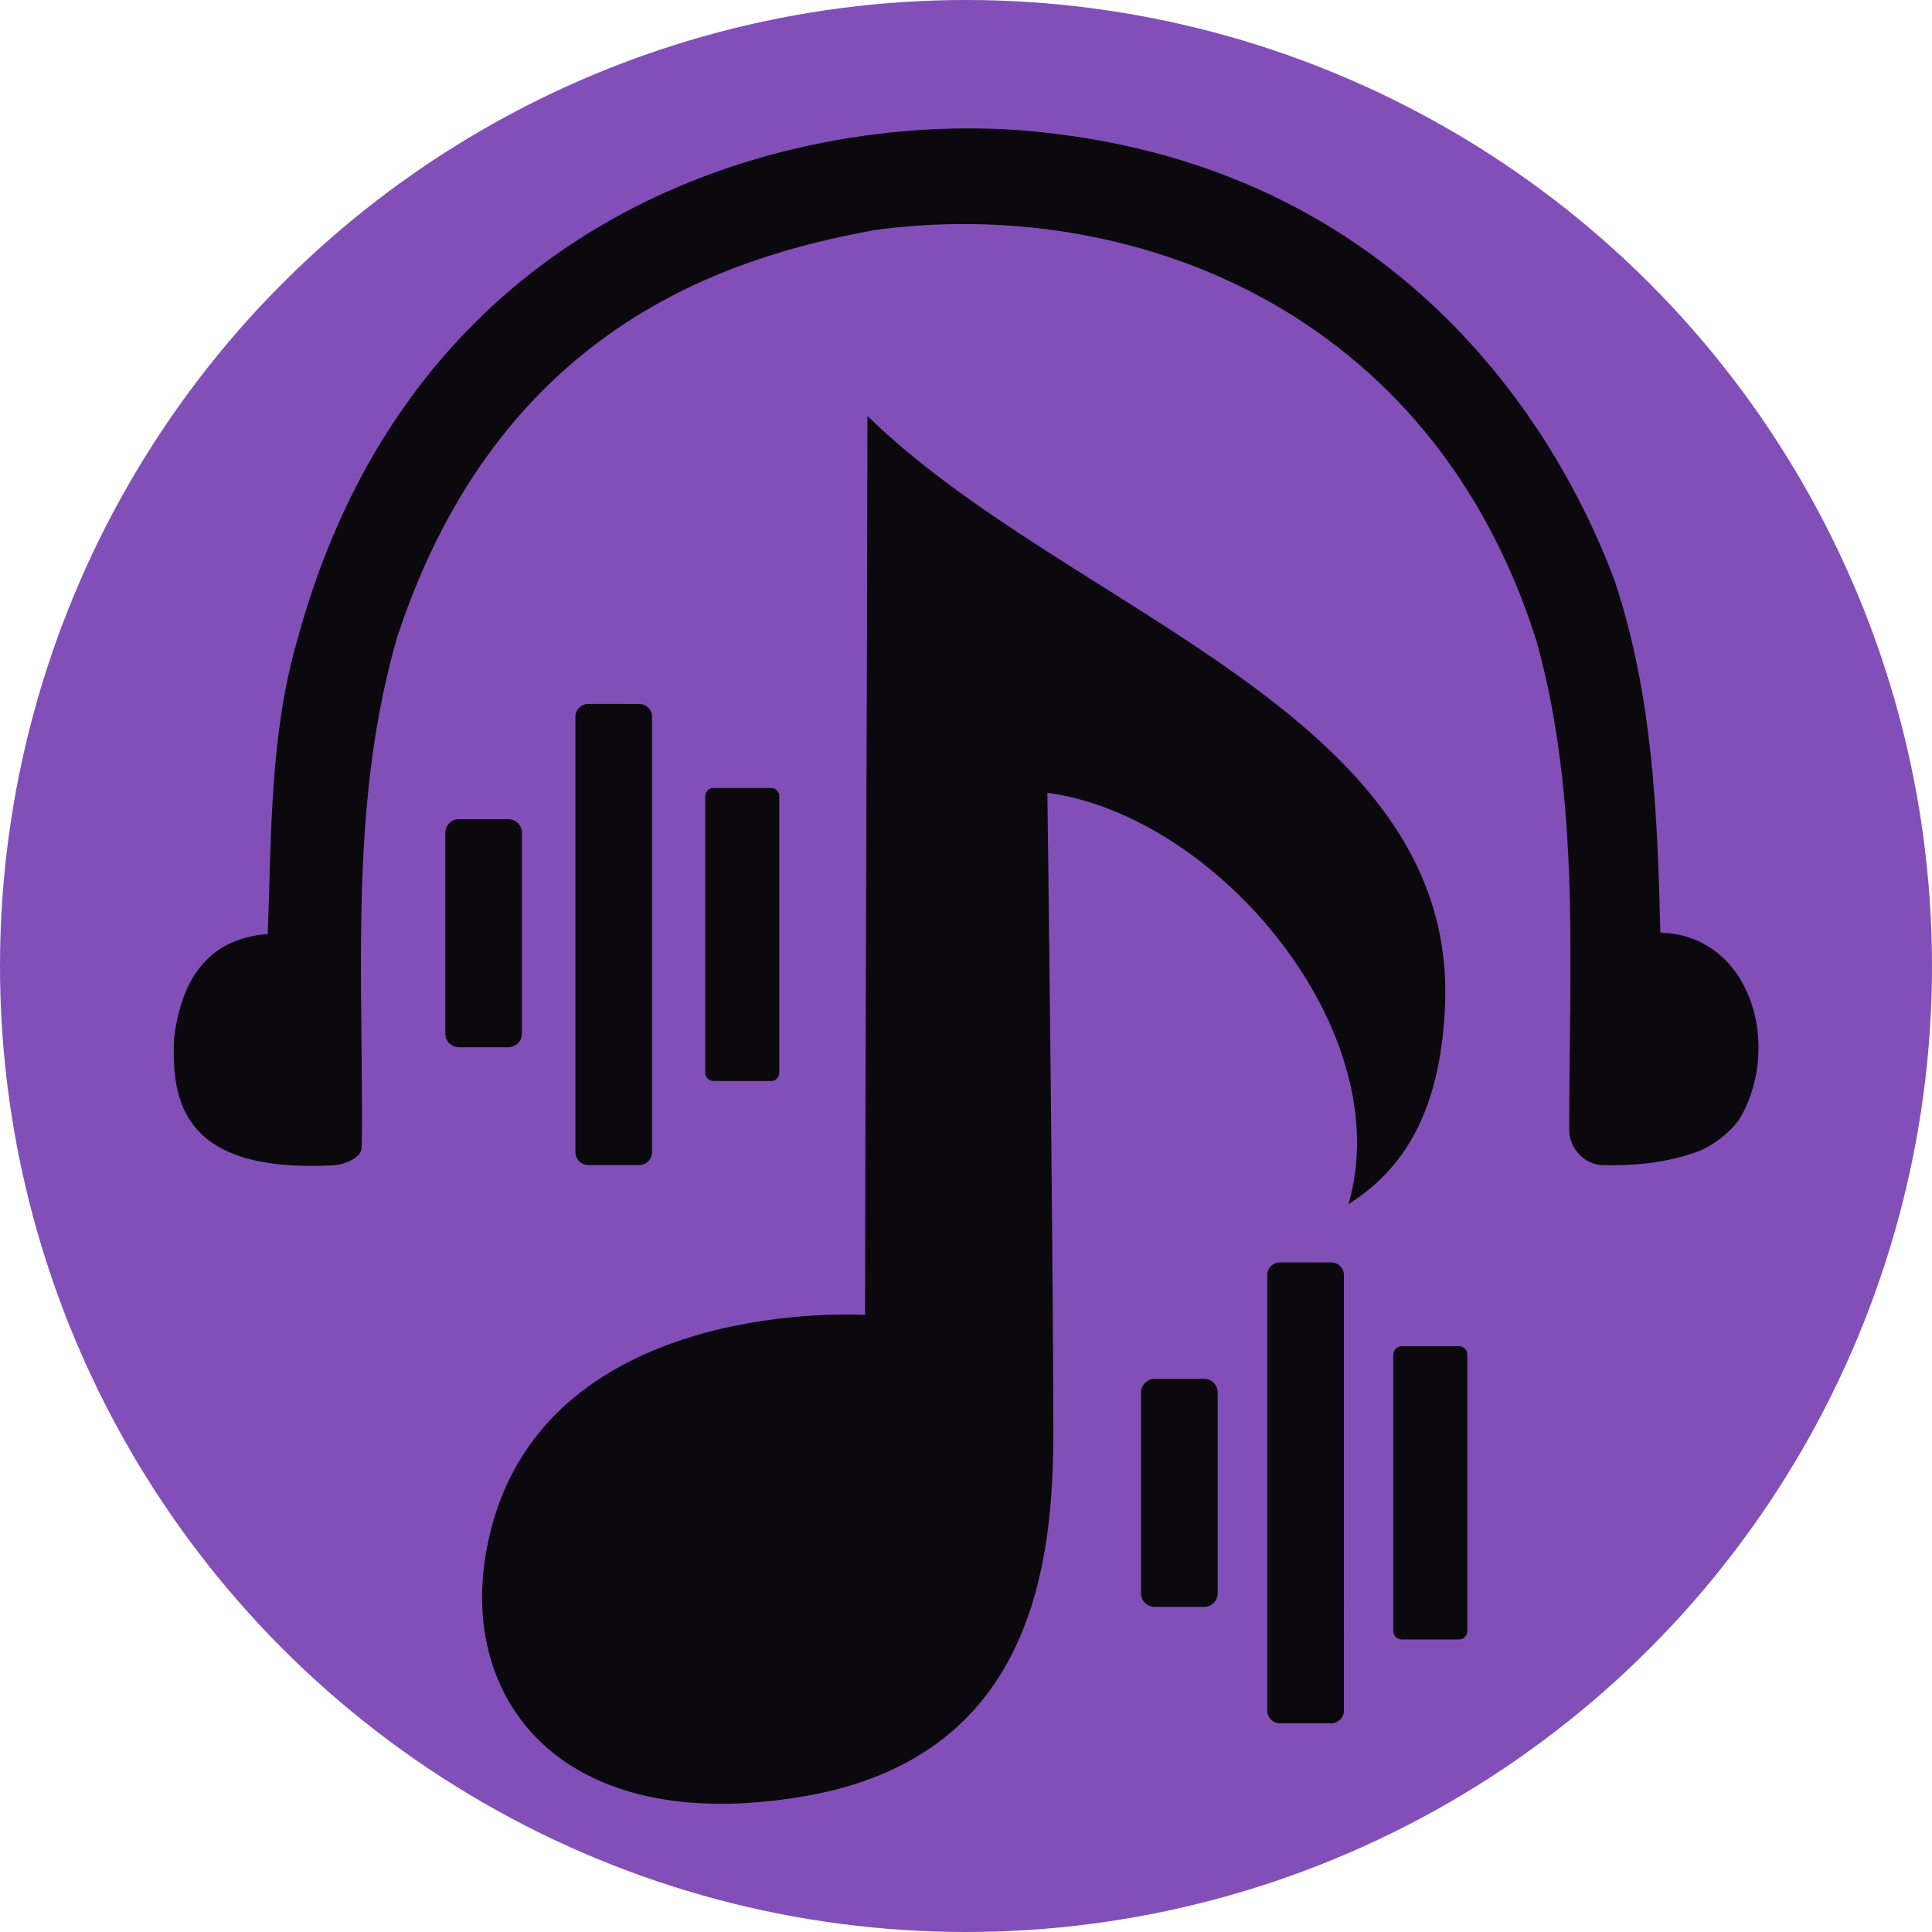 <?xml version="1.0" encoding="UTF-8" standalone="no"?>
<!-- Created with Inkscape (http://www.inkscape.org/) -->

<svg
   width="55"
   height="55"
   viewBox="0 0 55 55"
   version="1.1"
   id="svg1"
   inkscape:version="1.3.2 (091e20e, 2023-11-25, custom)"
   sodipodi:docname="logoicon.svg"
   xml:space="preserve"
   xmlns:inkscape="http://www.inkscape.org/namespaces/inkscape"
   xmlns:sodipodi="http://sodipodi.sourceforge.net/DTD/sodipodi-0.dtd"
   xmlns="http://www.w3.org/2000/svg"
   xmlns:svg="http://www.w3.org/2000/svg"><sodipodi:namedview
     id="namedview1"
     pagecolor="#ffffff"
     bordercolor="#000000"
     borderopacity="0.25"
     inkscape:showpageshadow="2"
     inkscape:pageopacity="0.0"
     inkscape:pagecheckerboard="0"
     inkscape:deskcolor="#d1d1d1"
     inkscape:document-units="px"
     inkscape:zoom="14.127273"
     inkscape:cx="27.464607"
     inkscape:cy="27.499999"
     inkscape:window-width="1920"
     inkscape:window-height="991"
     inkscape:window-x="-9"
     inkscape:window-y="-9"
     inkscape:window-maximized="1"
     inkscape:current-layer="layer1" /><defs
     id="defs1"><inkscape:path-effect
       effect="fillet_chamfer"
       id="path-effect9"
       is_visible="true"
       lpeversion="1"
       nodesatellites_param="F,0,0,1,0,0,0,1 @ F,0,0,1,0,0,0,1 @ F,0,0,1,0,0,0,1 @ F,0,0,1,0,0.509,0,1 @ F,0,0,1,0,0,0,1 @ F,0,0,1,0,0,0,1 @ F,0,0,1,0,0,0,1 @ F,0,0,1,0,0,0,1 @ F,0,0,1,0,0.843,0,1 @ F,0,0,1,0,0.723,0,1 @ F,0,0,1,0,0,0,1 @ F,0,0,1,0,0,0,1 @ F,0,0,1,0,0,0,1 | F,0,0,1,0,0,0,1 @ F,0,0,1,0,0,0,1 @ F,0,0,1,0,0,0,1 @ F,0,0,1,0,0,0,1 @ F,0,0,1,0,0,0,1 @ F,0,0,1,0,0,0,1 @ F,0,0,1,0,0,0,1 @ F,0,0,1,0,0,0,1 @ F,0,0,1,0,0,0,1 | F,0,0,1,0,0,0,1 @ F,0,0,1,0,0,0,1 @ F,0,0,1,0,0,0,1 @ F,0,0,1,0,0,0,1 @ F,0,0,1,0,0,0,1 @ F,0,0,1,0,0,0,1 @ F,0,0,1,0,0,0,1 @ F,0,0,1,0,0,0,1 | F,0,0,1,0,0,0,1 @ F,0,0,1,0,0,0,1 @ F,0,0,1,0,0,0,1 @ F,0,0,1,0,0,0,1 @ F,0,0,1,0,0,0,1 @ F,0,0,1,0,0,0,1 @ F,0,0,1,0,0,0,1 @ F,0,0,1,0,0,0,1 @ F,0,0,1,0,0,0,1 @ F,0,0,1,0,0,0,1 | F,0,0,1,0,0,0,1 @ F,0,0,1,0,0,0,1 @ F,0,0,1,0,0,0,1 @ F,0,0,1,0,0,0,1 @ F,0,0,1,0,0,0,1 @ F,0,0,1,0,0,0,1 @ F,0,0,1,0,0,0,1 @ F,0,0,1,0,0,0,1 @ F,0,0,1,0,0,0,1 | F,0,0,1,0,0,0,1 @ F,0,0,1,0,0,0,1 @ F,0,0,1,0,0,0,1 @ F,0,0,1,0,0,0,1 @ F,0,0,1,0,0,0,1 @ F,0,0,1,0,0,0,1 @ F,0,0,1,0,0,0,1 @ F,0,0,1,0,0,0,1 | F,0,0,1,0,0,0,1 @ F,0,0,1,0,0,0,1 @ F,0,0,1,0,0,0,1 @ F,0,0,1,0,0,0,1 @ F,0,0,1,0,0,0,1 @ F,0,0,1,0,0,0,1 @ F,0,0,1,0,0,0,1 @ F,0,0,1,0,0,0,1 | F,0,0,1,0,0,0,1 @ F,0,0,1,0,0,0,1 @ F,0,0,1,0,0,0,1 @ F,0,0,1,0,0,0,1 @ F,0,0,1,0,0,0,1 @ F,0,0,1,0,0,0,1 @ F,0,0,1,0,0,0,1 @ F,0,0,1,0,0,0,1 @ F,0,0,1,0,0,0,1 @ F,0,0,1,0,0,0,1"
       radius="0"
       unit="px"
       method="auto"
       mode="F"
       chamfer_steps="1"
       flexible="false"
       use_knot_distance="true"
       apply_no_radius="true"
       apply_with_radius="true"
       only_selected="false"
       hide_knots="false" /><inkscape:path-effect
       effect="bspline"
       id="path-effect4"
       is_visible="true"
       lpeversion="1.3"
       weight="33.333"
       steps="2"
       helper_size="0"
       apply_no_weight="true"
       apply_with_weight="true"
       only_selected="false"
       uniform="false" /><inkscape:path-effect
       effect="bspline"
       id="path-effect2"
       is_visible="true"
       lpeversion="1.3"
       weight="33.333"
       steps="2"
       helper_size="0"
       apply_no_weight="true"
       apply_with_weight="true"
       only_selected="false"
       uniform="false" /></defs><g
     inkscape:label="Layer 1"
     inkscape:groupmode="layer"
     id="layer1"
     style="display:inline"><circle
       style="display:inline;fill:#824fb9;fill-opacity:1;stroke-width:0.203"
       id="path2"
       cx="27.5"
       cy="27.5"
       r="27.5" /><path
       id="path1"
       style="display:inline;fill:#070707;fill-opacity:0.961;stroke:none;stroke-width:0.546;stroke-dasharray:none"
       d="m 7.22,15.787 c -0.721,2.434 -0.671,4.958 -0.767,7.476 -1.54,0.118 -2.175,1.188 -2.352,2.61 -0.075,1.618 0.231,3.395 3.989,3.202 0.281,-0.014 0.708,-0.183 0.721,-0.43 0.01,-0.202 0.01,-0.511 0.01,-0.985 C 8.81,23.647 8.58,19.689 9.707,15.796 12.273,8.014 18.004,6.25 21.701,5.575 28.053,4.711 35.673,7.474 38.333,15.905 c 1.107,3.973 0.819,8.173 0.82,12.275 5.3e-5,0.465 0.381,0.88 0.846,0.89 0.824,0.019 1.619,-0.062 2.388,-0.343 0.375,-0.137 0.888,-0.532 1.083,-0.88 1.02,-1.814 0.239,-4.55 -2.026,-4.621 -0.073,-3.002 -0.192,-5.965 -1.148,-8.838 C 39.213,11.464 35.513,4.023 25.68,3.095 19.825,2.543 10.223,4.899 7.22,15.787 Z M 21.521,10.246 c -0.01,7.591 -0.051,14.995 -0.061,22.586 -2.027,-0.084 -8.533,0.295 -9.522,5.97 -0.671,3.847 2.055,7.26 8.26,6.077 5.476,-1.087 6.001,-5.793 5.994,-9.165 -0.011,-5.333 -0.15,-16 -0.15,-16 4.293,0.58 8.827,5.987 7.566,10.335 1.569,-0.982 2.326,-2.604 2.426,-4.996 0.307,-7.365 -9.492,-9.896 -14.513,-14.808 z m -7.013,7.235 c -0.18,0 -0.325,0.145 -0.325,0.325 v 10.937 c 0,0.18 0.145,0.325 0.325,0.325 h 1.276 c 0.18,0 0.325,-0.145 0.325,-0.325 V 17.807 c 0,-0.18 -0.145,-0.325 -0.325,-0.325 z m 3.106,2.113 c -0.094,0.019 -0.169,0.105 -0.169,0.205 v 6.952 c 0,0.114 0.096,0.205 0.211,0.205 h 1.445 c 0.114,0 0.205,-0.09 0.205,-0.205 v -6.952 c 0,-0.114 -0.09,-0.205 -0.205,-0.205 h -1.445 c -0.014,0 -0.029,-0.003 -0.042,0 z m -6.387,0.783 c -0.175,0.018 -0.313,0.164 -0.313,0.343 v 5.044 c 0,0.192 0.152,0.343 0.343,0.343 h 1.24 c 0.192,0 0.343,-0.152 0.343,-0.343 v -5.044 c 0,-0.192 -0.152,-0.343 -0.343,-0.343 h -1.24 c -0.012,0 -0.018,-0.001 -0.03,0 z m 20.665,11.136 c -0.18,0 -0.325,0.139 -0.325,0.319 v 10.943 c 0,0.18 0.145,0.319 0.325,0.319 h 1.276 c 0.18,0 0.325,-0.139 0.325,-0.319 V 31.832 c 0,-0.18 -0.145,-0.319 -0.325,-0.319 z m 3.052,2.107 c -0.114,0 -0.211,0.096 -0.211,0.211 v 6.946 c 0,0.114 0.096,0.211 0.211,0.211 h 1.445 c 0.114,0 0.205,-0.096 0.205,-0.211 v -6.946 c 0,-0.114 -0.09,-0.211 -0.205,-0.211 z m -6.236,0.819 c -0.175,0.018 -0.313,0.164 -0.313,0.343 v 5.044 c 0,0.192 0.152,0.343 0.343,0.343 h 1.24 c 0.192,0 0.343,-0.152 0.343,-0.343 V 34.782 c 0,-0.192 -0.152,-0.343 -0.343,-0.343 h -1.24 c -0.012,0 -0.018,-0.001 -0.03,0 z"
       sodipodi:nodetypes="scccssscccccssccsssccsccssssssssscsssssssscccsssssssscsssssssssssssssssssssssssssss"
       inkscape:path-effect="#path-effect9"
       inkscape:original-d="m 7.2196802,15.786873 c -0.7211802,2.434179 -0.6705119,4.957971 -0.7671906,7.47559 -1.539644,0.11837 -2.1746182,1.18769 -2.3521206,2.610418 -0.078167,1.687884 0.2578354,3.549016 4.4965305,3.166245 0.2227331,-0.02003 0.224721,-0.06421 0.2227177,-1.378455 C 8.8103772,23.647146 8.5799255,19.689241 9.7067956,15.796253 12.272518,8.0142947 18.004306,6.2495742 21.701242,5.5753345 28.052637,4.7111609 35.673406,7.4743132 38.33298,15.904712 c 1.183125,4.24506 0.773487,8.750093 0.824651,13.11638 1.371814,0.119732 2.662988,0.06817 3.888565,-0.589911 1.603414,-1.734005 0.922762,-5.126021 -1.602627,-5.204997 -0.07343,-3.002133 -0.192081,-5.965352 -1.148255,-8.838378 C 39.212554,11.464186 35.512973,4.0228949 25.680096,3.0953257 19.825135,2.5430043 10.22295,4.8986725 7.2196802,15.786873 Z M 21.520657,10.246431 c -0.01017,7.591279 -0.05082,14.994974 -0.06099,22.586251 -2.026691,-0.08395 -8.532513,0.294553 -9.521978,5.970024 -0.670659,3.846697 2.055195,7.259708 8.260266,6.076791 5.476347,-1.086551 6.000627,-5.793256 5.993768,-9.164767 -0.01085,-5.332929 -0.150485,-15.999697 -0.150485,-15.999697 4.292574,0.580298 8.82654,5.987328 7.566467,10.335397 1.568972,-0.98185 2.325952,-2.603564 2.425837,-4.996144 0.307485,-7.365321 -9.492048,-9.896154 -14.512887,-14.80785 z m -7.01266,7.235381 c -0.179866,0 -0.325048,0.145181 -0.325048,0.325048 v 10.937343 c 0,0.179866 0.145182,0.325048 0.325048,0.325048 h 1.276125 c 0.179866,0 0.325051,-0.145182 0.325051,-0.325048 V 17.80686 c 0,-0.179867 -0.145185,-0.325048 -0.325051,-0.325048 z m 3.106038,2.112827 c -0.09421,0.01918 -0.168546,0.104626 -0.168546,0.20466 v 6.952464 c 0,0.114325 0.09636,0.20466 0.210682,0.20466 h 1.444668 c 0.114322,0 0.204661,-0.09033 0.204661,-0.20466 v -6.952464 c 0,-0.114325 -0.09034,-0.20466 -0.204661,-0.20466 h -1.444668 c -0.01429,0 -0.02868,-0.0027 -0.04214,0 z m -6.386638,0.782528 c -0.174799,0.01764 -0.31301,0.163504 -0.31301,0.343108 v 5.0443 c 0,0.191574 0.151531,0.343108 0.343109,0.343108 h 1.240007 c 0.191575,0 0.343108,-0.151534 0.343108,-0.343108 v -5.0443 c 0,-0.191578 -0.151533,-0.343108 -0.343108,-0.343108 h -1.240007 c -0.01197,0 -0.01845,-0.0012 -0.0301,0 z m 20.664771,11.135981 c -0.179866,0 -0.325048,0.139163 -0.325048,0.319032 v 10.943359 c 0,0.179866 0.145182,0.319032 0.325048,0.319032 h 1.276125 c 0.179866,0 0.325051,-0.139166 0.325051,-0.319032 V 31.83218 c 0,-0.179869 -0.145185,-0.319032 -0.325051,-0.319032 z m 3.051863,2.106808 c -0.114325,0 -0.210682,0.09635 -0.210682,0.21068 v 6.946444 c 0,0.114325 0.09636,0.210683 0.210682,0.210683 h 1.444668 c 0.114322,0 0.204661,-0.09636 0.204661,-0.210683 v -6.946444 c 0,-0.114325 -0.09034,-0.21068 -0.204661,-0.21068 z m -6.236151,0.818645 c -0.1748,0.01765 -0.31301,0.163505 -0.31301,0.343109 v 5.044299 c 0,0.191575 0.15153,0.343109 0.343108,0.343109 h 1.240008 c 0.191574,0 0.343108,-0.151534 0.343108,-0.343109 V 34.78171 c 0,-0.191578 -0.151534,-0.343109 -0.343108,-0.343109 h -1.240008 c -0.01197,0 -0.01844,-0.0012 -0.0301,0 z"
       transform="matrix(1.133,0,0,1.133,0.311,0.233)" /></g></svg>
